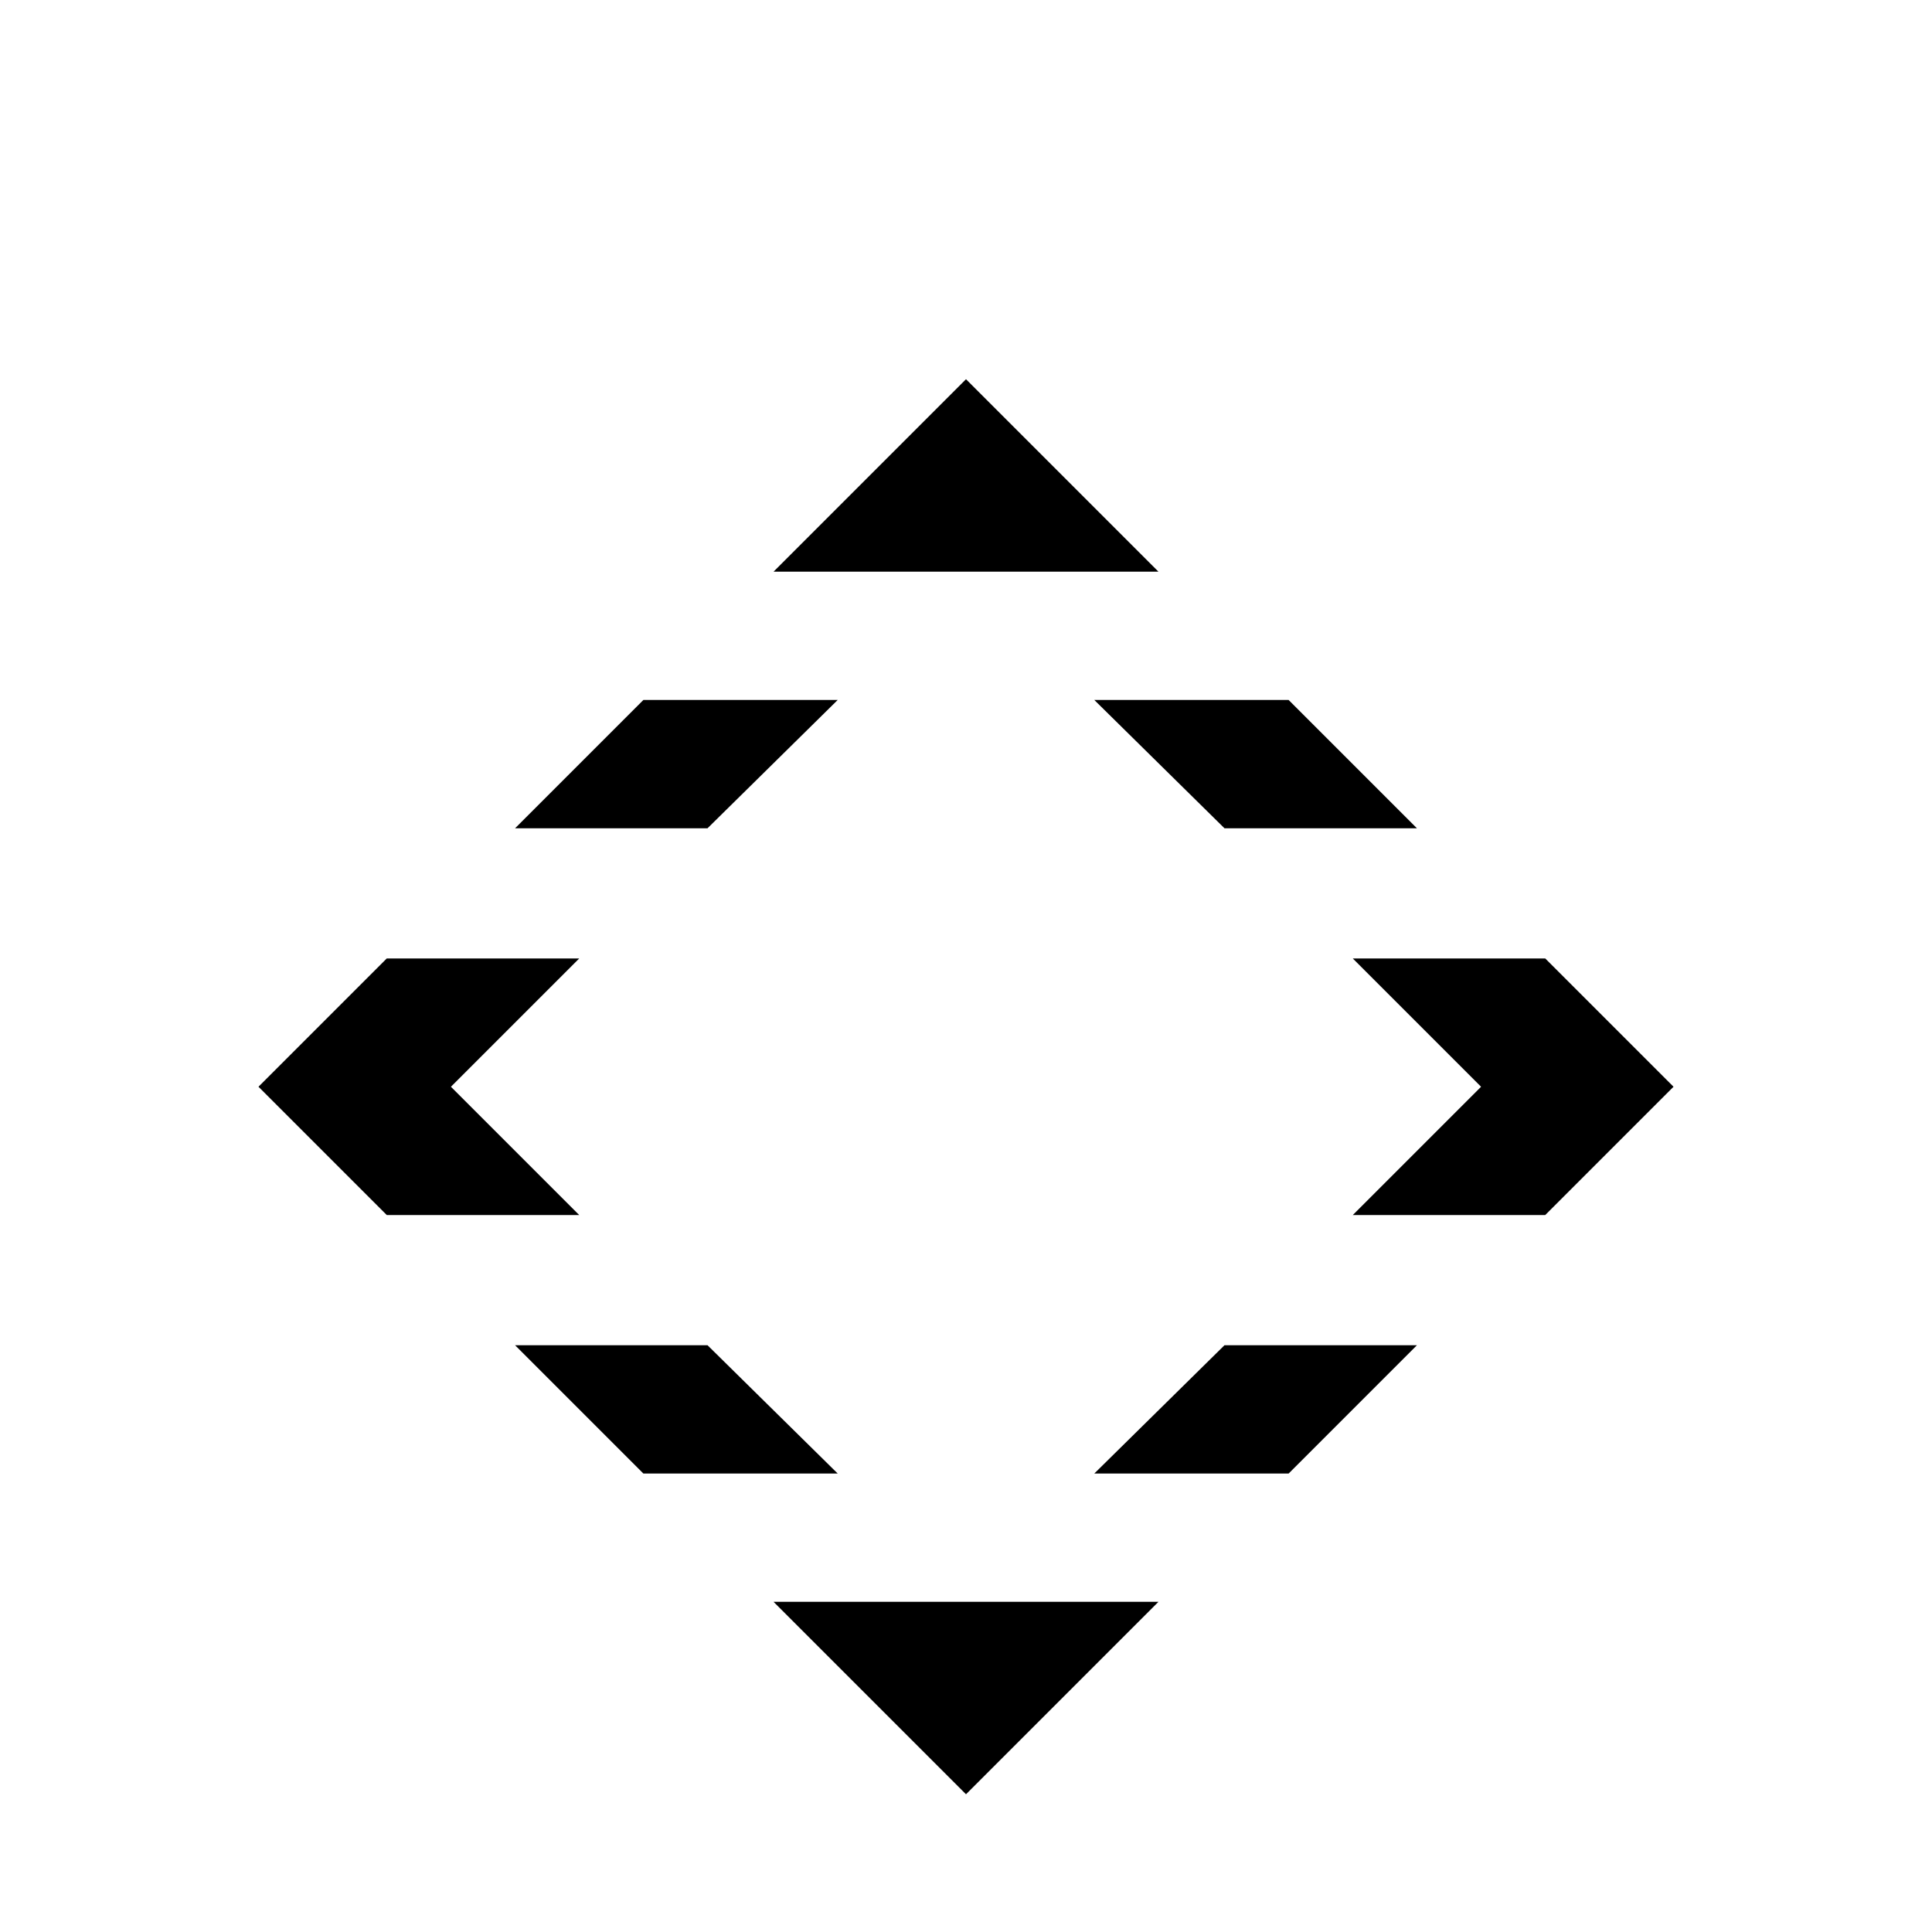 <?xml version="1.0" standalone="no"?>
<!DOCTYPE svg PUBLIC "-//W3C//DTD SVG 1.1//EN" "http://www.w3.org/Graphics/SVG/1.1/DTD/svg11.dtd" >
<svg xmlns="http://www.w3.org/2000/svg" xmlns:xlink="http://www.w3.org/1999/xlink" version="1.1" viewBox="0 -64 1024 1024">
  <g transform="matrix(1 0 0 -1 0 960)">
   <path fill="currentColor"
d="M512 823l-102 -102h204zM341 653l-68 -68h102l69 68h-103zM580 653l69 -68h102l-68 68h-103zM205 516l-68 -68l68 -68h102l-68 68l68 68h-102zM717 516l68 -68l-68 -68h102l68 68l-68 68h-102zM273 311l68 -68h103l-69 68h-102zM649 311l-69 -68h103l68 68h-102zM410 175
l102 -102l102 102h-102h-102z" />
  </g>

</svg>
